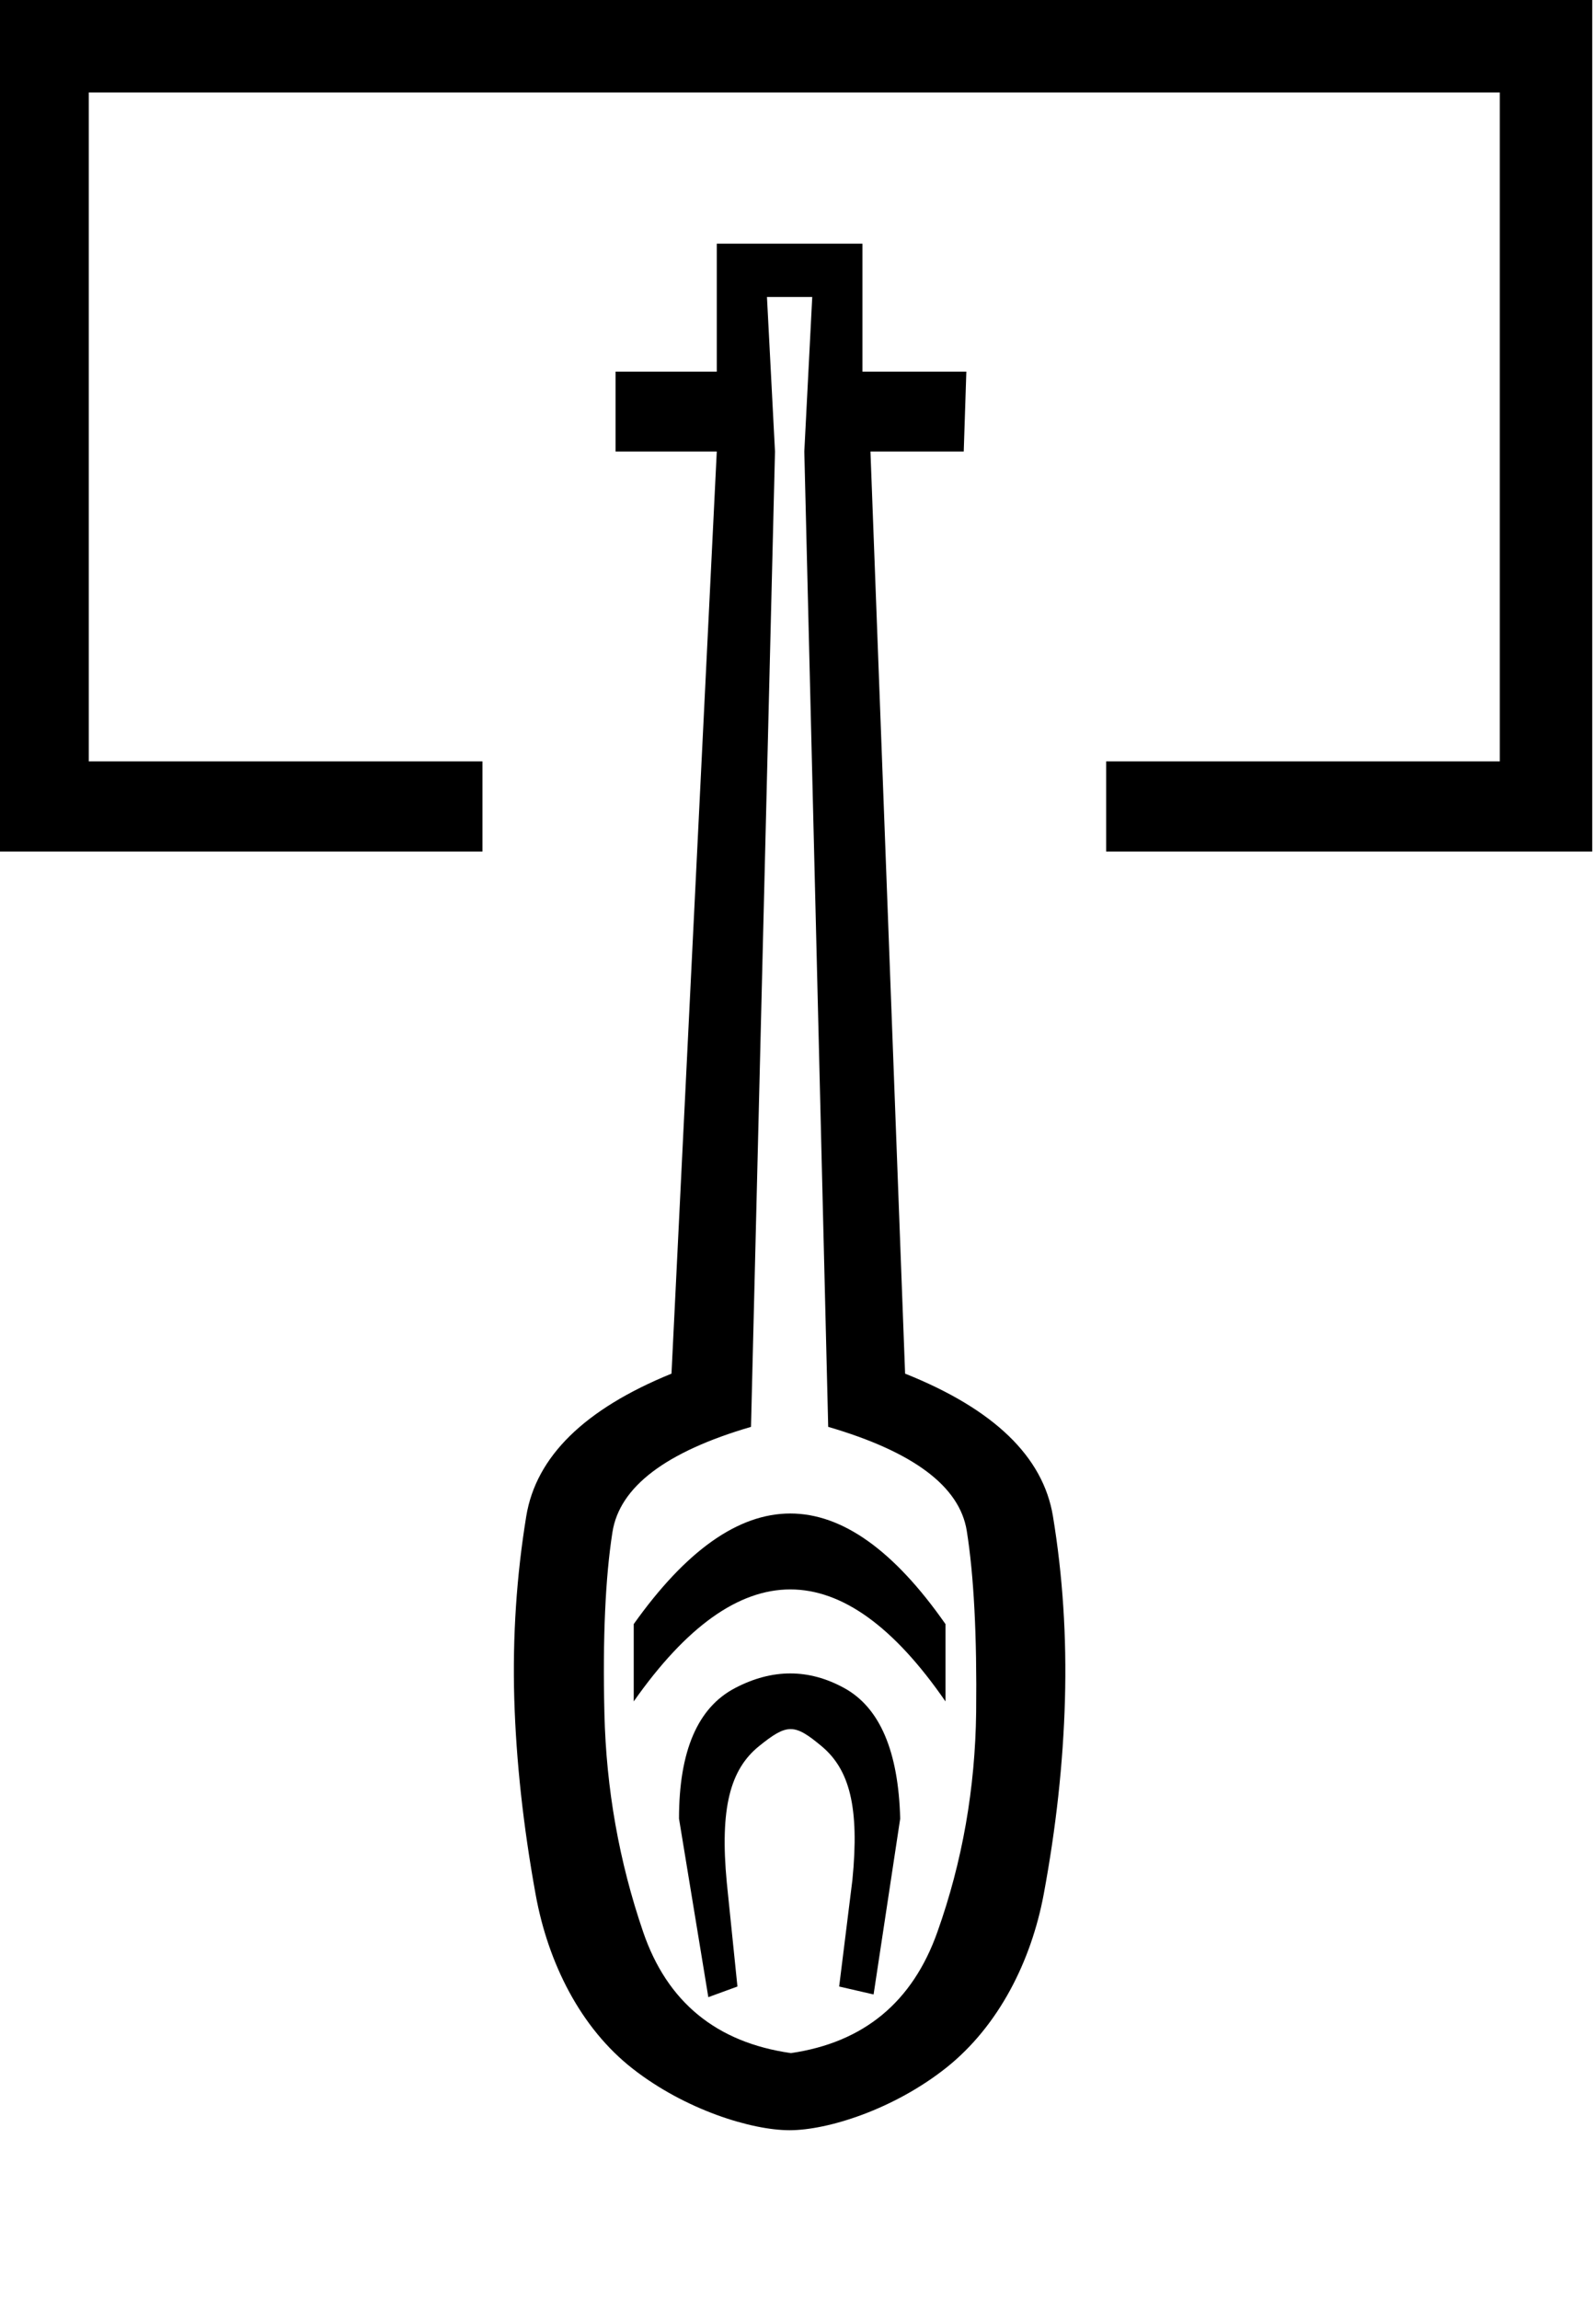<?xml version="1.0" encoding="UTF-8" standalone="no"?>
<svg
   xmlns:dc="http://purl.org/dc/elements/1.1/"
   xmlns:cc="http://web.resource.org/cc/"
   xmlns:rdf="http://www.w3.org/1999/02/22-rdf-syntax-ns#"
   xmlns:svg="http://www.w3.org/2000/svg"
   xmlns="http://www.w3.org/2000/svg"
   xmlns:sodipodi="http://inkscape.sourceforge.net/DTD/sodipodi-0.dtd"
   xmlns:inkscape="http://www.inkscape.org/namespaces/inkscape"
   width="15.297"
   height="16.53pt"
   id="svg1333"
   sodipodi:version="0.32"
   inkscape:version="0.43"
   sodipodi:docname="O62.svg"
   sodipodi:docbase="C:\Program Files\JSesh\fonts"
   version="1.0">
  <defs
     id="defs1338" />
  <sodipodi:namedview
     inkscape:window-height="708"
     inkscape:window-width="1024"
     inkscape:pageshadow="2"
     inkscape:pageopacity="0.0"
     borderopacity="1.0"
     bordercolor="#666666"
     pagecolor="#ffffff"
     id="base"
     inkscape:zoom="19.745128"
     inkscape:cx="12.4336"
     inkscape:cy="8.4495208"
     inkscape:window-x="-4"
     inkscape:window-y="-4"
     inkscape:current-layer="svg1333" />
  <g
     id="g1534">
    <path
       style="fill:#000000;stroke:none"
       d="M 15.261,8.16 L 10.602,8.16 L 10.602,7.296 L 14.375,7.296 L 14.375,0.886 L 0.851,0.886 L 0.851,7.296 L 4.624,7.296 L 4.624,8.16 L -0.036,8.16 L -0.036,2.040991e-007 L 15.261,2.040991e-007 L 15.261,8.16 z "
       id="path1335" />
    <path
       sodipodi:nodetypes="cccccccccccssssssssscccsssccccccsssccccccccccssccccsscc"
       id="path1370"
       d="M 6.87,4.327 L 5.9,4.327 L 5.9,3.561 L 6.87,3.561 L 6.87,2.335 L 8.266,2.335 L 8.266,3.561 L 9.262,3.561 L 9.237,4.327 L 8.343,4.327 L 8.675,13.163 C 9.526,13.503 9.998,13.958 10.092,14.529 C 10.186,15.099 10.224,15.686 10.207,16.291 C 10.19,16.895 10.122,17.516 10.003,18.155 C 9.883,18.793 9.573,19.413 9.071,19.813 C 8.568,20.213 7.934,20.413 7.568,20.413 C 7.202,20.413 6.568,20.217 6.066,19.825 C 5.564,19.434 5.253,18.81 5.134,18.155 C 5.015,17.499 4.947,16.874 4.929,16.278 C 4.912,15.682 4.951,15.099 5.044,14.529 C 5.138,13.958 5.602,13.503 6.436,13.163 L 6.87,4.327 z M 7.581,19.674 C 8.279,19.572 8.747,19.185 8.985,18.512 C 9.224,17.84 9.347,17.138 9.356,16.406 C 9.364,15.674 9.334,15.095 9.266,14.669 C 9.198,14.244 8.756,13.912 7.938,13.673 L 7.709,4.327 L 7.785,2.846 L 7.351,2.846 L 7.428,4.327 L 7.198,13.673 C 6.381,13.912 5.938,14.248 5.87,14.682 C 5.802,15.116 5.776,15.695 5.793,16.418 C 5.81,17.142 5.934,17.84 6.164,18.512 C 6.394,19.185 6.866,19.572 7.581,19.674 z M 6.074,16.304 L 6.074,15.563 C 7.079,14.15 8.075,14.15 9.062,15.563 L 9.062,16.304 C 8.075,14.873 7.079,14.873 6.074,16.304 L 6.074,16.304 z M 8.373,19.112 L 8.043,19.036 L 8.17,18.014 C 8.239,17.316 8.141,16.957 7.877,16.735 C 7.613,16.514 7.545,16.514 7.272,16.735 C 7,16.957 6.898,17.325 6.966,18.04 L 7.068,19.036 L 6.789,19.138 L 6.508,17.427 C 6.508,16.78 6.687,16.363 7.045,16.176 C 7.402,15.989 7.751,15.989 8.092,16.176 C 8.432,16.363 8.611,16.78 8.628,17.427 L 8.373,19.112 z "
       style="fill:#000000;stroke:none" />
  </g>
</svg>
